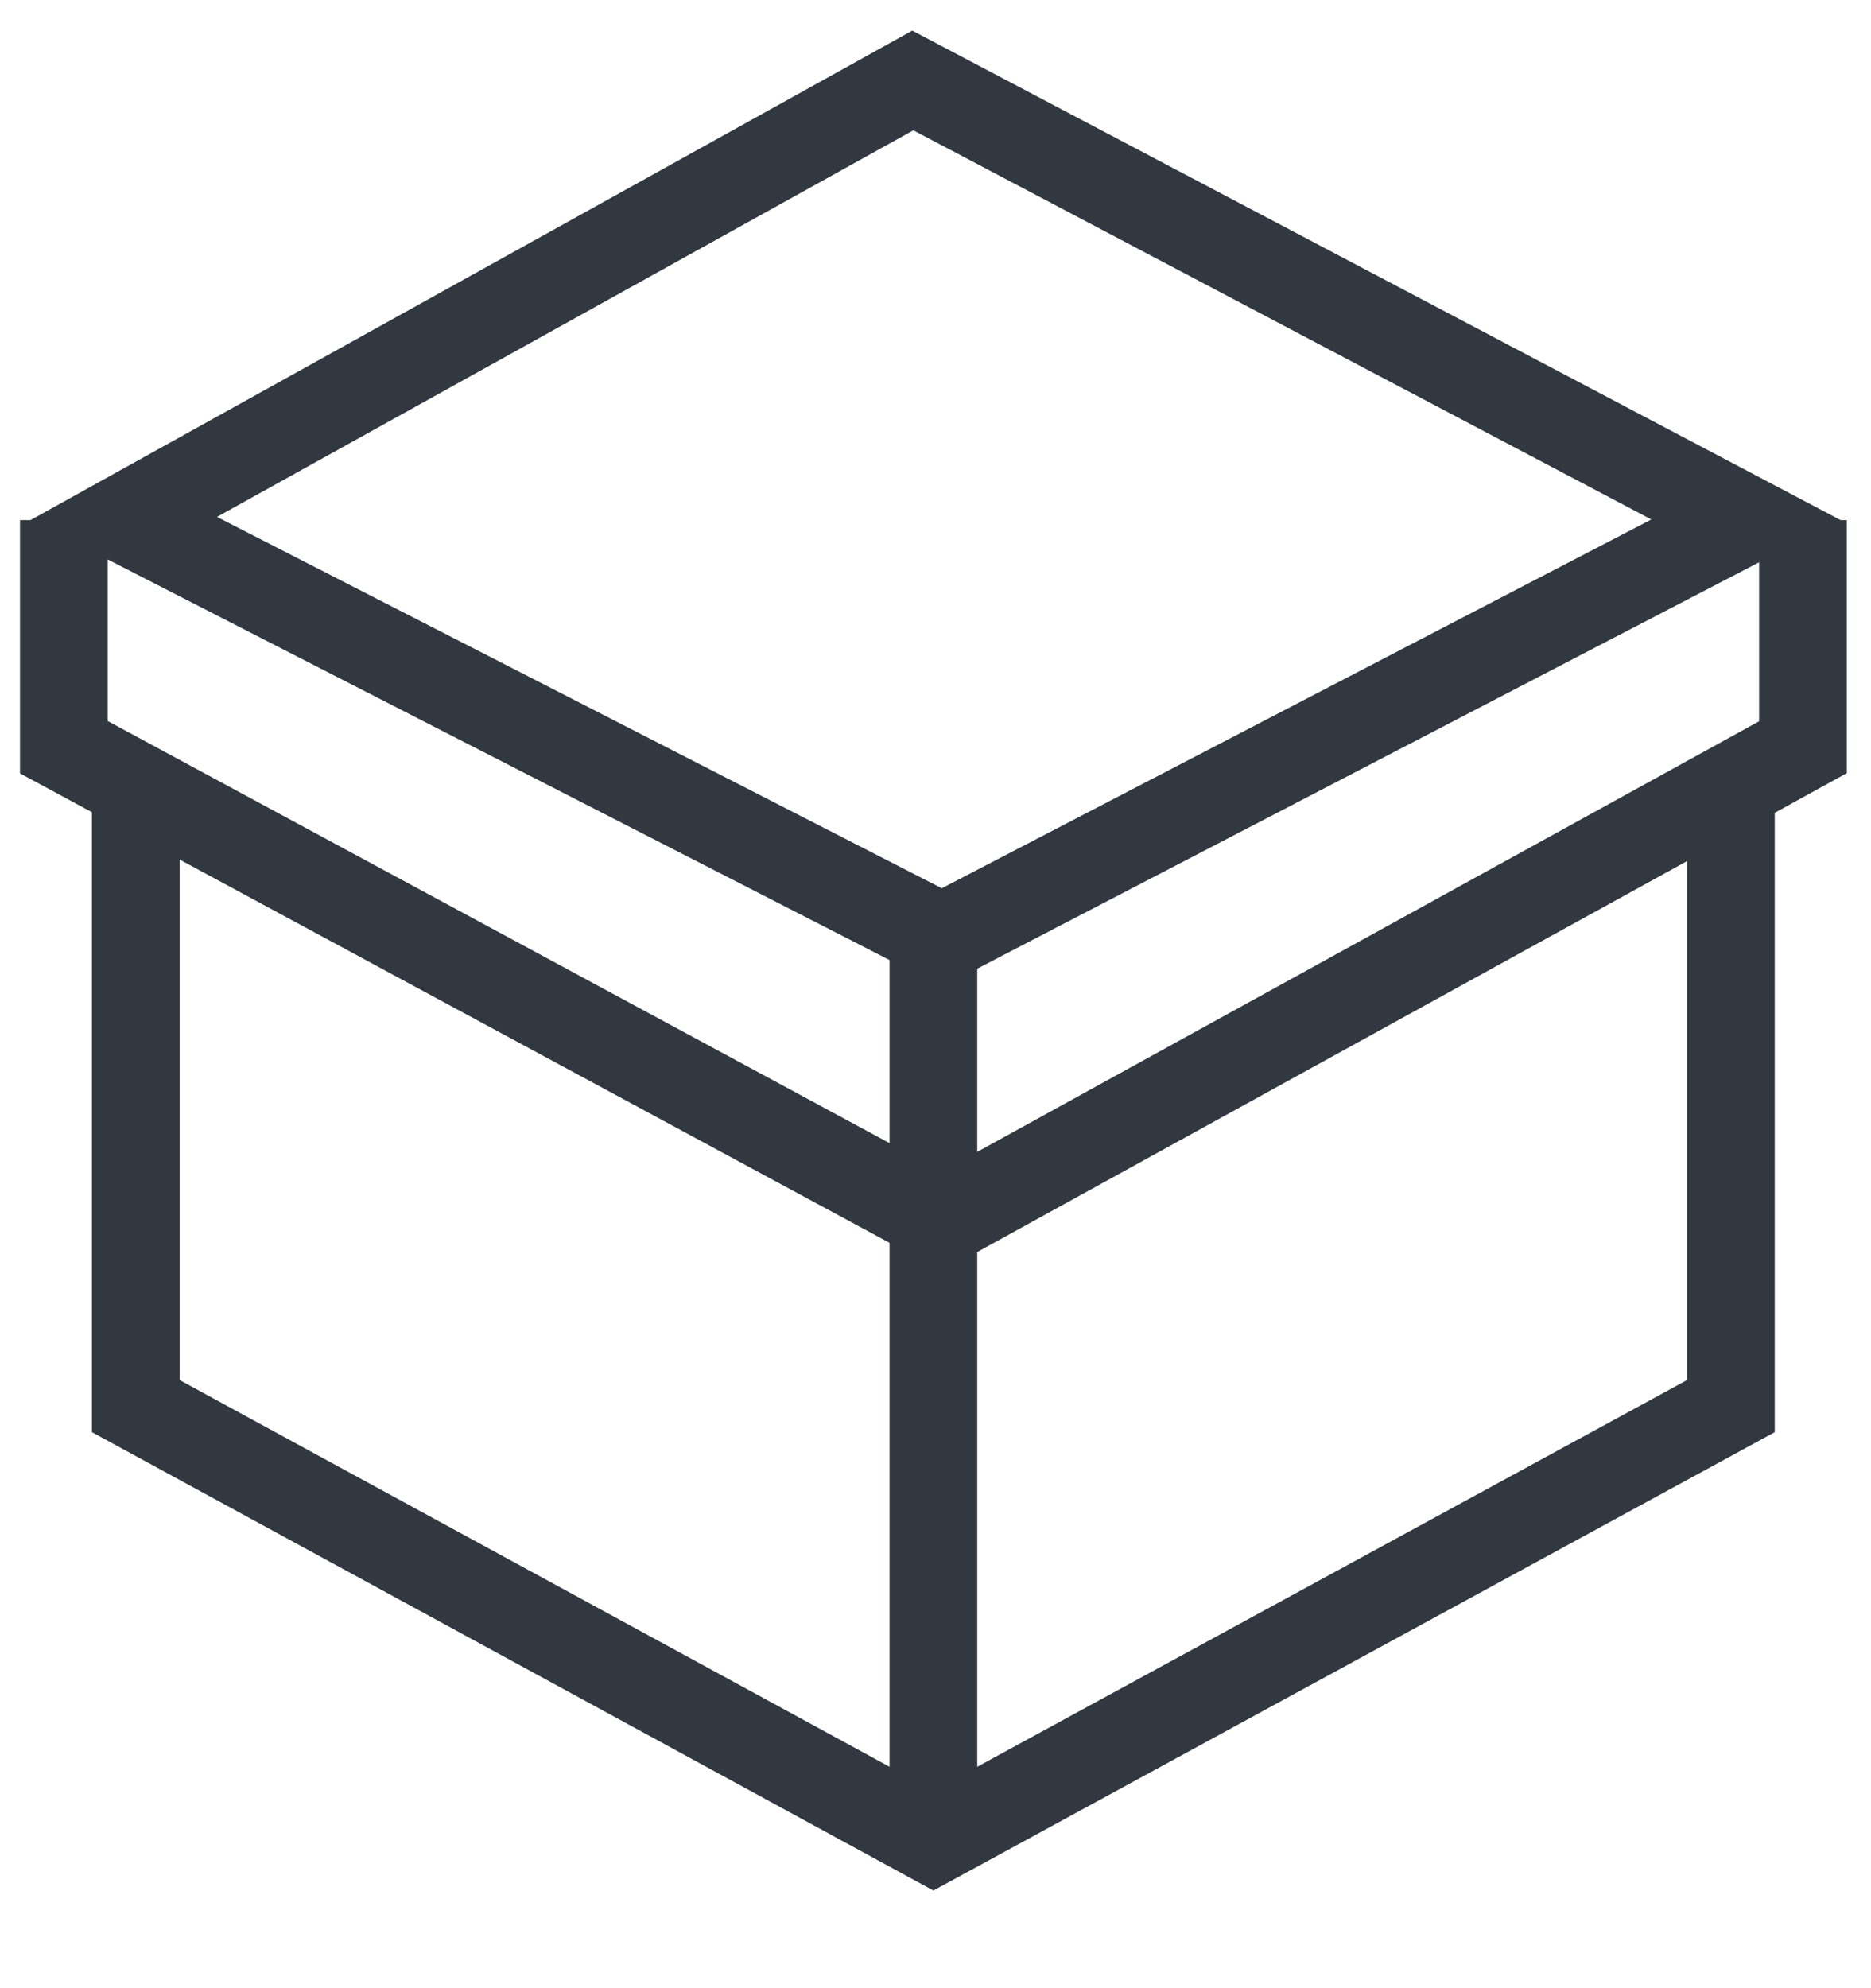<svg width="16" height="17" viewBox="0 0 16 17" fill="none" xmlns="http://www.w3.org/2000/svg">
<path d="M0.546 4.447V6.389L8.056 10.443L15.418 6.389V4.447" stroke="#31383F" stroke-width="0.75" stroke-miterlimit="10"/>
<path d="M14.802 6.682V12.023L7.982 15.738L1.161 12.023V6.682" stroke="#31383F" stroke-width="0.75" stroke-miterlimit="10"/>
<path d="M7.982 10.296V15.738" stroke="#31383F" stroke-width="0.75" stroke-miterlimit="10"/>
<path d="M14.93 4.444L8.055 8.017L1.059 4.433L7.806 0.688L14.93 4.444Z" stroke="#31383F" stroke-width="0.75" stroke-miterlimit="10"/>
<path d="M7.982 8L7.982 10.312" stroke="#31383F" stroke-width="0.75" stroke-miterlimit="10"/>
</svg>
